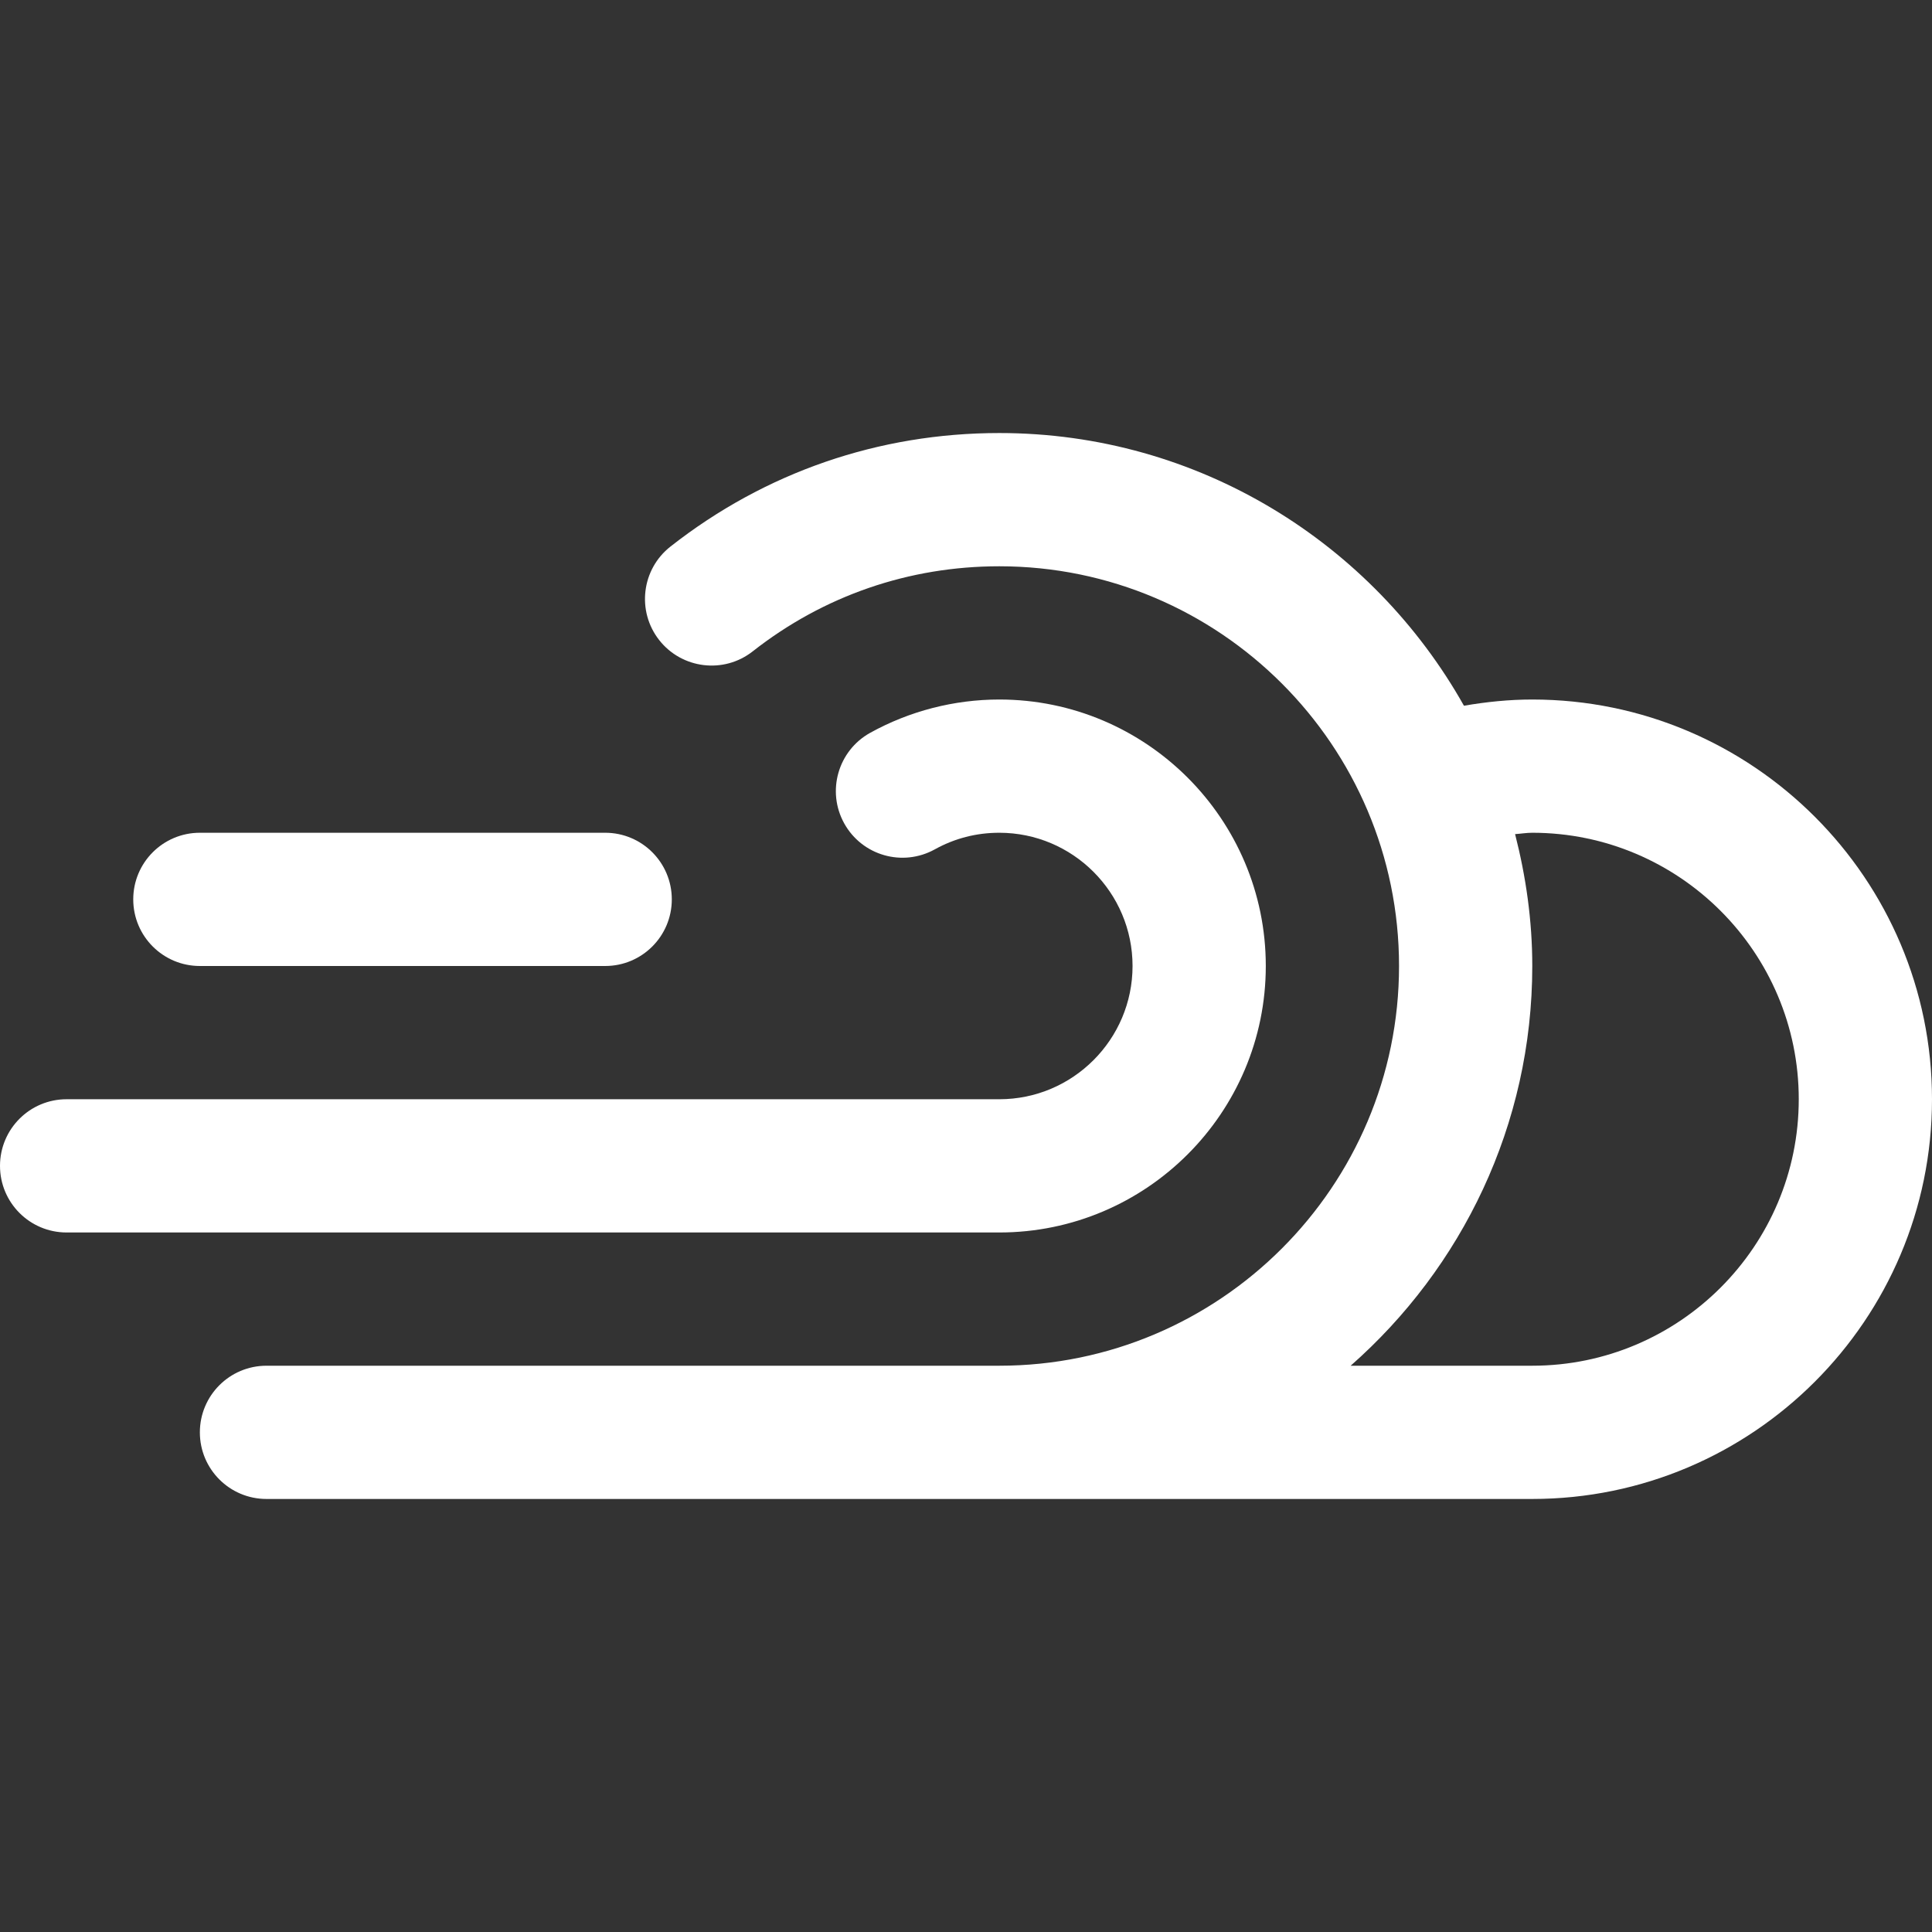<?xml version="1.0"?>
<svg xmlns="http://www.w3.org/2000/svg" xmlns:xlink="http://www.w3.org/1999/xlink" version="1.1" id="Capa_1" x="0px" y="0px" viewBox="0 0 464.001 464.001" style="enable-background:new 0 0 464.001 464.001;" xml:space="preserve" width="512px" height="512px"><rect x="0" y="0" width="464.001" height="464.001" fill="#333333" stroke="none"/><g><g>
	<g>
		<path d="M145.345,200H48.001c-8.844,0-16,7.164-16,16s7.156,16,16,16h97.344c8.844,0,16-7.164,16-16S154.189,200,145.345,200z" data-original="#000000" class="active-path" data-old_color="#000000" fill="#FFFFFF"/>
	</g>
</g><g>
	<g>
		<path d="M368.001,168c-5.535,0-11.008,0.561-16.41,1.493C329.638,130.464,287.875,104,240.001,104    c-28.938,0-56.25,9.422-78.969,27.258c-6.953,5.453-8.172,15.508-2.718,22.461c5.454,6.953,15.531,8.172,22.469,2.711    c17.031-13.367,37.516-20.43,59.218-20.43c52.938,0,96,43.062,96,96c0,52.938-43.062,96-96,96h-176c-8.844,0-16,7.164-16,16    s7.156,16,16,16h304c52.938,0,96-43.062,96-96C464.001,211.063,420.938,168,368.001,168z M368.001,328H324.38    c26.676-23.475,43.621-57.758,43.621-96c0-10.95-1.531-21.523-4.129-31.675c1.379-0.088,2.738-0.325,4.129-0.325    c35.297,0,64,28.711,64,64C432.001,299.289,403.298,328,368.001,328z" data-original="#000000" class="active-path" data-old_color="#000000" fill="#FFFFFF"/>
	</g>
</g><g>
	<g>
		<path d="M240.001,168c-10.844,0-21.562,2.766-31.016,8c-7.718,4.282-10.516,14.023-6.234,21.75    c4.297,7.742,14.016,10.523,21.766,6.234c4.766-2.641,9.969-3.984,15.484-3.984c17.641,0,32,14.351,32,32s-14.359,32-32,32H16    c-8.844,0-16,7.164-16,16s7.156,16,16,16h224C275.298,296,304.001,267.289,304.001,232C304.001,196.712,275.298,168,240.001,168z" data-original="#000000" class="active-path" data-old_color="#000000" fill="#FFFFFF"/>
	</g>
</g></g> </svg>
